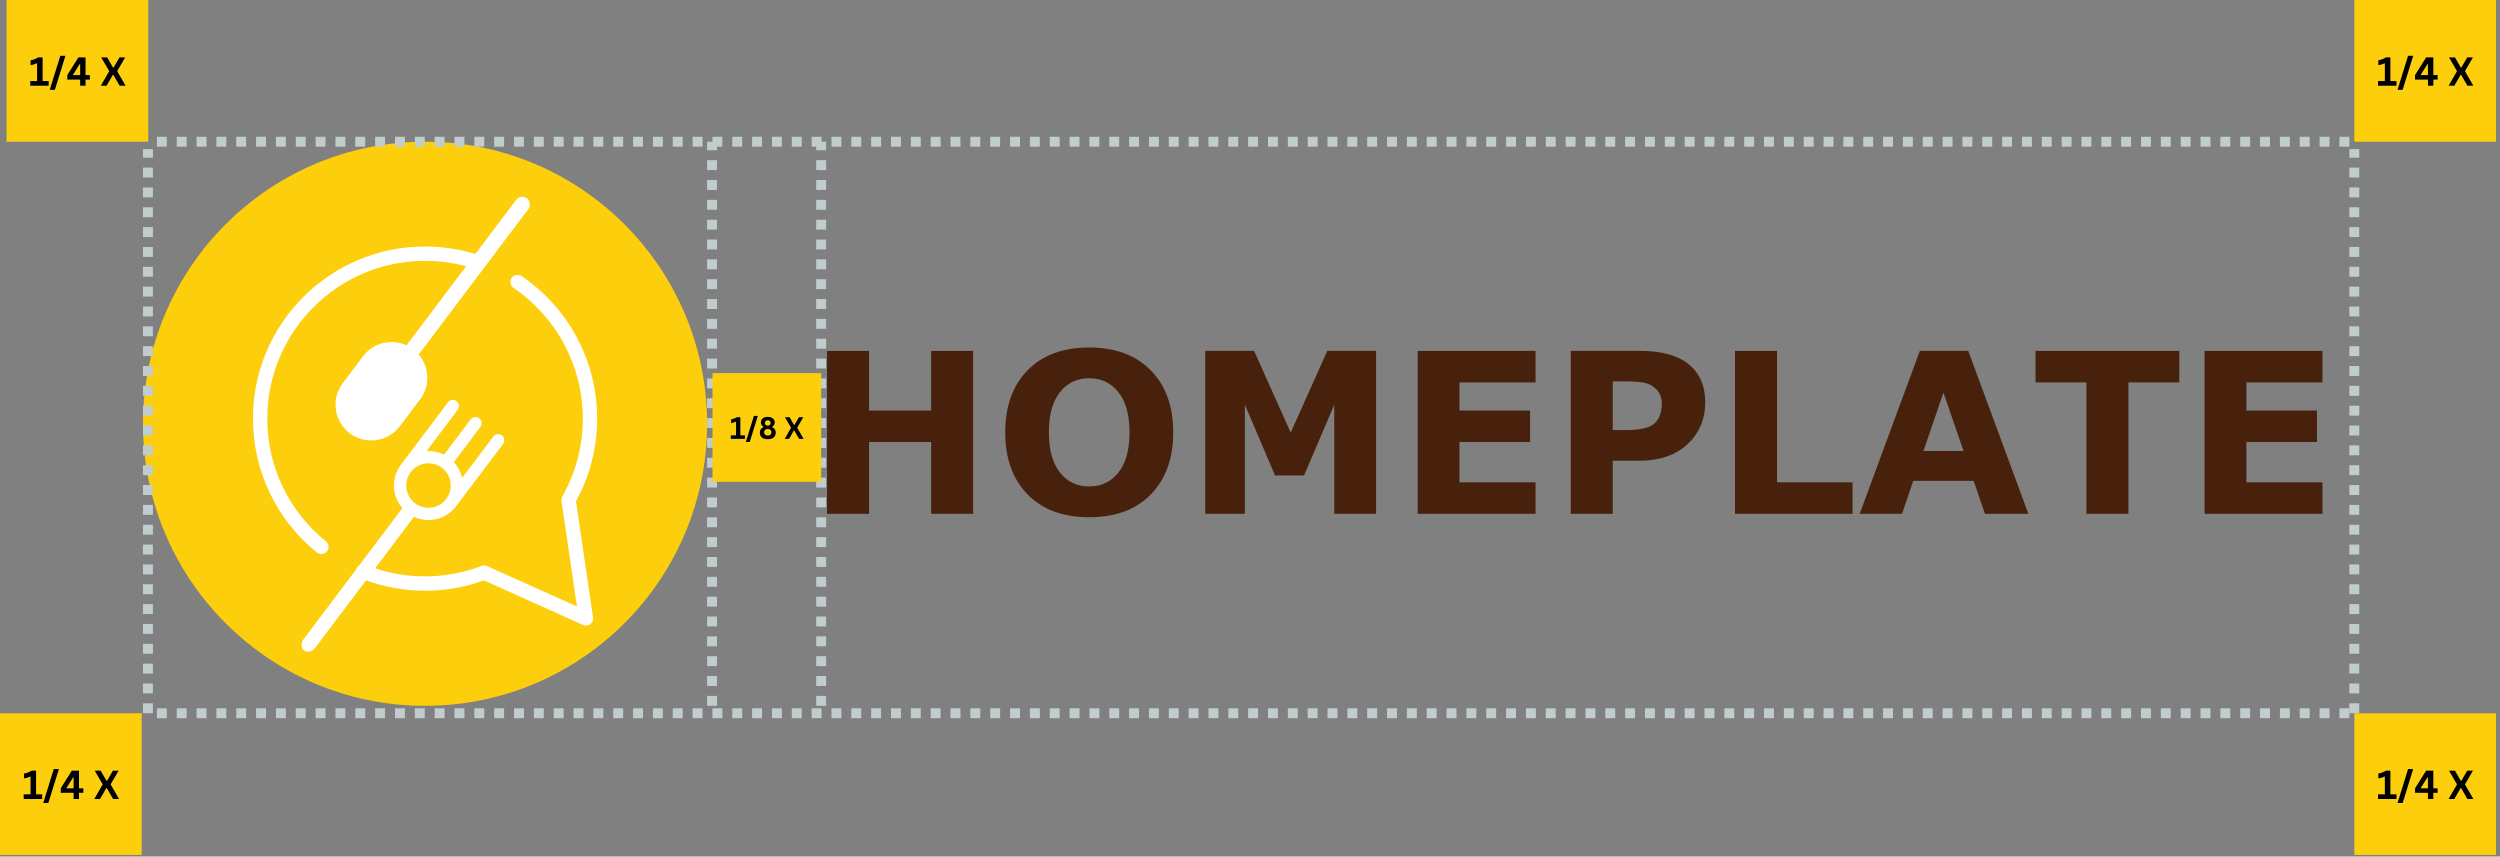 <svg xmlns="http://www.w3.org/2000/svg" xmlns:xlink="http://www.w3.org/1999/xlink" width="1007" zoomAndPan="magnify" viewBox="0 0 755.25 258.75" height="345" preserveAspectRatio="xMidYMid meet" version="1.0"><rect x="0" y="0" width="755.25" height="258.75" fill="#808080" stroke="none"/><defs><g/><clipPath id="5ecde15125"><path d="M 43.195 42.812 L 213.613 42.812 L 213.613 213.227 L 43.195 213.227 Z M 43.195 42.812 " clip-rule="nonzero"/></clipPath><clipPath id="c8f62eb776"><path d="M 128.402 42.812 C 81.344 42.812 43.195 80.961 43.195 128.02 C 43.195 175.078 81.344 213.227 128.402 213.227 C 175.465 213.227 213.613 175.078 213.613 128.02 C 213.613 80.961 175.465 42.812 128.402 42.812 Z M 128.402 42.812 " clip-rule="nonzero"/></clipPath><clipPath id="7362ad7fc7"><path d="M 76.395 59.145 L 180.543 59.145 L 180.543 197 L 76.395 197 Z M 76.395 59.145 " clip-rule="nonzero"/></clipPath><clipPath id="3ab7fe72cc"><path d="M 711.238 0.004 L 754.043 0.004 L 754.043 42.812 L 711.238 42.812 Z M 711.238 0.004 " clip-rule="nonzero"/></clipPath><clipPath id="c73ce59eb5"><path d="M 215.25 112.727 L 248.078 112.727 L 248.078 145.555 L 215.25 145.555 Z M 215.25 112.727 " clip-rule="nonzero"/></clipPath><clipPath id="502e69ec9f"><path d="M 1.977 0.004 L 44.785 0.004 L 44.785 42.812 L 1.977 42.812 Z M 1.977 0.004 " clip-rule="nonzero"/></clipPath><clipPath id="b983c12287"><path d="M 0 215.473 L 42.809 215.473 L 42.809 258.281 L 0 258.281 Z M 0 215.473 " clip-rule="nonzero"/></clipPath><clipPath id="38d2919dff"><path d="M 711.238 215.473 L 754.043 215.473 L 754.043 258.281 L 711.238 258.281 Z M 711.238 215.473 " clip-rule="nonzero"/></clipPath></defs><g clip-path="url(#5ecde15125)"><g clip-path="url(#c8f62eb776)"><path fill="#fcce0b" d="M 43.195 42.812 L 213.613 42.812 L 213.613 213.227 L 43.195 213.227 Z M 43.195 42.812 " fill-opacity="1" fill-rule="nonzero"/></g></g><g clip-path="url(#7362ad7fc7)"><path fill="#ffffff" d="M 76.418 126.461 C 76.418 119.445 77.793 112.637 80.504 106.223 C 83.121 100.031 86.871 94.473 91.645 89.699 C 96.418 84.922 101.98 81.176 108.172 78.555 C 114.582 75.844 121.391 74.469 128.41 74.469 C 133.594 74.469 138.699 75.23 143.605 76.727 L 155.945 60.359 C 156.715 59.344 158.16 59.141 159.18 59.906 C 160.195 60.676 160.398 62.121 159.633 63.141 L 126.816 106.668 C 126.711 106.805 126.59 106.934 126.461 107.043 C 129.734 110.809 130.051 116.488 126.93 120.629 L 120.793 128.77 C 117.203 133.527 110.418 134.48 105.66 130.895 C 100.902 127.305 99.949 120.52 103.535 115.762 C 103.566 115.723 103.594 115.688 103.625 115.652 C 103.648 115.613 103.676 115.574 103.703 115.535 L 109.672 107.621 C 112.797 103.48 118.344 102.223 122.867 104.332 C 122.938 104.176 123.023 104.027 123.129 103.887 L 140.816 80.434 C 136.789 79.348 132.629 78.801 128.41 78.801 C 102.129 78.801 80.75 100.18 80.75 126.461 C 80.75 140.922 87.203 154.434 98.457 163.539 C 99.387 164.289 99.531 165.652 98.781 166.586 C 98.352 167.113 97.727 167.387 97.094 167.387 C 96.617 167.387 96.133 167.23 95.734 166.906 C 83.457 156.977 76.418 142.234 76.418 126.461 Z M 124.082 142.625 C 125.16 141.195 126.738 140.27 128.516 140.02 C 128.836 139.977 129.152 139.953 129.469 139.953 C 130.918 139.953 132.32 140.418 133.496 141.305 C 134.93 142.383 135.852 143.961 136.102 145.738 C 136.355 147.52 135.898 149.289 134.816 150.719 C 133.738 152.148 132.164 153.078 130.383 153.328 C 128.602 153.574 126.836 153.117 125.402 152.039 C 123.973 150.961 123.047 149.387 122.797 147.605 C 122.547 145.824 123.004 144.059 124.082 142.625 Z M 174.016 151.449 C 178.195 143.832 180.402 135.207 180.402 126.461 C 180.402 109.211 171.871 93.113 157.574 83.414 C 156.586 82.738 155.238 83 154.566 83.988 C 153.895 84.977 154.152 86.324 155.141 86.996 C 168.246 95.891 176.07 110.645 176.07 126.461 C 176.07 134.711 173.93 142.836 169.883 149.965 C 169.641 150.387 169.551 150.875 169.621 151.352 L 174.301 183.227 L 147.168 171.016 C 146.641 170.777 146.039 170.762 145.5 170.969 C 140.051 173.062 134.301 174.125 128.41 174.125 C 123.23 174.125 118.168 173.305 113.324 171.688 L 125.051 156.137 C 127.105 157.09 129.438 157.352 131.672 156.863 C 134.113 156.332 136.281 154.945 137.781 152.957 L 151.984 134.121 C 152.598 133.301 152.438 132.137 151.617 131.52 C 150.801 130.902 149.637 131.066 149.02 131.883 L 139.621 144.352 C 139.215 142.574 138.352 140.93 137.117 139.59 L 145.133 128.957 C 145.75 128.137 145.586 126.973 144.77 126.355 C 144.371 126.055 143.887 125.93 143.395 126 C 142.902 126.066 142.469 126.324 142.168 126.719 L 134.148 137.355 C 132.523 136.531 130.703 136.156 128.887 136.258 L 138.285 123.789 C 138.582 123.395 138.711 122.906 138.641 122.414 C 138.57 121.922 138.316 121.488 137.918 121.191 C 137.523 120.891 137.035 120.766 136.543 120.832 C 136.055 120.902 135.617 121.16 135.32 121.555 L 121.117 140.391 C 119.617 142.383 118.879 144.852 119.039 147.34 C 119.191 149.625 120.078 151.793 121.562 153.504 L 108.57 170.738 C 108.156 170.973 107.816 171.336 107.621 171.812 C 107.578 171.914 107.547 172.02 107.523 172.129 L 91.746 193.051 C 91.332 193.602 91.105 194.254 91.105 194.879 C 91.105 195.555 91.383 196.156 91.867 196.52 C 92.199 196.77 92.594 196.891 93.008 196.891 C 93.797 196.891 94.648 196.457 95.234 195.684 L 110.586 175.32 C 116.285 177.402 122.273 178.457 128.41 178.457 C 134.527 178.457 140.508 177.406 146.203 175.332 L 176.129 188.801 C 176.414 188.926 176.719 188.988 177.02 188.988 C 177.48 188.988 177.941 188.84 178.324 188.551 C 178.953 188.074 179.277 187.293 179.16 186.508 L 174.016 151.449 " fill-opacity="1" fill-rule="nonzero"/></g><g fill="#47210c" fill-opacity="1"><g transform="translate(243.576, 155.225)"><g><path d="M 50.406 0 L 37.719 0 L 37.719 -21.688 L 18.969 -21.688 L 18.969 0 L 6.281 0 L 6.281 -49.219 L 18.969 -49.219 L 18.969 -31.203 L 37.719 -31.203 L 37.719 -49.219 L 50.406 -49.219 Z M 50.406 0 "/></g></g></g><g fill="#47210c" fill-opacity="1"><g transform="translate(300.273, 155.225)"><g><path d="M 28.766 1.031 C 20.828 1.031 14.613 -1.273 10.125 -5.891 C 5.645 -10.516 3.406 -16.75 3.406 -24.594 C 3.406 -32.488 5.648 -38.738 10.141 -43.344 C 14.641 -47.945 20.848 -50.25 28.766 -50.25 C 36.609 -50.25 42.801 -47.957 47.344 -43.375 C 51.883 -38.789 54.156 -32.531 54.156 -24.594 C 54.156 -16.75 51.91 -10.516 47.422 -5.891 C 42.93 -1.273 36.711 1.031 28.766 1.031 Z M 40.953 -24.625 C 40.953 -29.895 39.836 -33.93 37.609 -36.734 C 35.391 -39.547 32.453 -40.953 28.797 -40.953 C 25.047 -40.953 22.07 -39.531 19.875 -36.688 C 17.688 -33.852 16.594 -29.82 16.594 -24.594 C 16.594 -19.375 17.691 -15.348 19.891 -12.516 C 22.098 -9.68 25.066 -8.266 28.797 -8.266 C 32.391 -8.266 35.312 -9.648 37.562 -12.422 C 39.82 -15.203 40.953 -19.27 40.953 -24.625 Z M 40.953 -24.625 "/></g></g></g><g fill="#47210c" fill-opacity="1"><g transform="translate(357.829, 155.225)"><g><path d="M 57.891 0 L 45.25 0 L 45.25 -32.953 L 36.125 -11.578 L 27.375 -11.578 L 18.25 -32.953 L 18.25 0 L 6.281 0 L 6.281 -49.219 L 21.031 -49.219 L 32.094 -24.531 L 43.141 -49.219 L 57.891 -49.219 Z M 57.891 0 "/></g></g></g><g fill="#47210c" fill-opacity="1"><g transform="translate(421.997, 155.225)"><g><path d="M 41.891 0 L 6.281 0 L 6.281 -49.219 L 41.891 -49.219 L 41.891 -39.703 L 18.906 -39.703 L 18.906 -31.203 L 40.234 -31.203 L 40.234 -21.688 L 18.906 -21.688 L 18.906 -9.516 L 41.891 -9.516 Z M 41.891 0 "/></g></g></g><g fill="#47210c" fill-opacity="1"><g transform="translate(468.246, 155.225)"><g><path d="M 18.969 -16.031 L 18.969 0 L 6.281 0 L 6.281 -49.219 L 27.172 -49.219 C 33.711 -49.219 38.633 -47.863 41.938 -45.156 C 45.25 -42.445 46.906 -38.625 46.906 -33.688 C 46.906 -28.57 45.109 -24.348 41.516 -21.016 C 37.922 -17.691 33.039 -16.031 26.875 -16.031 Z M 18.969 -40.031 L 18.969 -25.297 L 22.609 -25.297 C 27.191 -25.297 30.195 -25.977 31.625 -27.344 C 33.062 -28.707 33.781 -30.723 33.781 -33.391 C 33.781 -35.016 33.285 -36.363 32.297 -37.438 C 31.305 -38.508 30.133 -39.207 28.781 -39.531 C 27.426 -39.863 24.883 -40.031 21.156 -40.031 Z M 18.969 -40.031 "/></g></g></g><g fill="#47210c" fill-opacity="1"><g transform="translate(517.868, 155.225)"><g><path d="M 41.781 0 L 6.281 0 L 6.281 -49.219 L 18.969 -49.219 L 18.969 -9.516 L 41.781 -9.516 Z M 41.781 0 "/></g></g></g><g fill="#47210c" fill-opacity="1"><g transform="translate(561.011, 155.225)"><g><path d="M 51.766 0 L 38.641 0 L 35.234 -9.953 L 16.984 -9.953 L 13.594 0 L 0.797 0 L 18.969 -49.219 L 33.594 -49.219 Z M 32.172 -18.969 L 26.109 -36.625 L 20.062 -18.969 Z M 32.172 -18.969 "/></g></g></g><g fill="#47210c" fill-opacity="1"><g transform="translate(613.575, 155.225)"><g><path d="M 44.797 -39.703 L 29.422 -39.703 L 29.422 0 L 16.734 0 L 16.734 -39.703 L 1.359 -39.703 L 1.359 -49.219 L 44.797 -49.219 Z M 44.797 -39.703 "/></g></g></g><g fill="#47210c" fill-opacity="1"><g transform="translate(659.725, 155.225)"><g><path d="M 41.891 0 L 6.281 0 L 6.281 -49.219 L 41.891 -49.219 L 41.891 -39.703 L 18.906 -39.703 L 18.906 -31.203 L 40.234 -31.203 L 40.234 -21.688 L 18.906 -21.688 L 18.906 -9.516 L 41.891 -9.516 Z M 41.891 0 "/></g></g></g><path fill="#c1ccce" d="M 43.195 215.469 L 43.195 212.473 L 46.191 212.473 L 46.191 215.469 M 43.195 209.477 L 43.195 206.48 L 46.191 206.48 L 46.191 209.477 M 43.195 203.484 L 43.195 200.484 L 46.191 200.484 L 46.191 203.484 M 43.195 197.488 L 43.195 194.492 L 46.191 194.492 L 46.191 197.488 M 43.195 191.496 L 43.195 188.496 L 46.191 188.496 L 46.191 191.496 M 43.195 185.5 L 43.195 182.504 L 46.191 182.504 L 46.191 185.5 M 43.195 179.508 L 43.195 176.508 L 46.191 176.508 L 46.191 179.508 M 43.195 173.512 L 43.195 170.516 L 46.191 170.516 L 46.191 173.512 M 43.195 167.52 L 43.195 164.52 L 46.191 164.52 L 46.191 167.52 M 43.195 161.523 L 43.195 158.527 L 46.191 158.527 L 46.191 161.523 M 43.195 155.531 L 43.195 152.531 L 46.191 152.531 L 46.191 155.531 M 43.195 149.535 L 43.195 146.539 L 46.191 146.539 L 46.191 149.535 M 43.195 143.543 L 43.195 140.547 L 46.191 140.547 L 46.191 143.543 M 43.195 137.547 L 43.195 134.551 L 46.191 134.551 L 46.191 137.547 M 43.195 131.555 L 43.195 128.559 L 46.191 128.559 L 46.191 131.555 M 43.195 125.559 L 43.195 122.562 L 46.191 122.562 L 46.191 125.559 M 43.195 119.566 L 43.195 116.57 L 46.191 116.57 L 46.191 119.566 M 43.195 113.57 L 43.195 110.574 L 46.191 110.574 L 46.191 113.57 M 43.195 107.578 L 43.195 104.582 L 46.191 104.582 L 46.191 107.578 M 43.195 101.582 L 43.195 98.586 L 46.191 98.586 L 46.191 101.582 M 43.195 95.59 L 43.195 92.594 L 46.191 92.594 L 46.191 95.59 M 43.195 89.594 L 43.195 86.598 L 46.191 86.598 L 46.191 89.594 M 43.195 83.602 L 43.195 80.605 L 46.191 80.605 L 46.191 83.602 M 43.195 77.609 L 43.195 74.609 L 46.191 74.609 L 46.191 77.609 M 43.195 71.613 L 43.195 68.617 L 46.191 68.617 L 46.191 71.613 M 43.195 65.621 L 43.195 62.621 L 46.191 62.621 L 46.191 65.621 M 43.195 59.625 L 43.195 56.629 L 46.191 56.629 L 46.191 59.625 M 43.195 53.633 L 43.195 50.633 L 46.191 50.633 L 46.191 53.633 M 43.195 47.637 L 43.195 45.055 L 46.191 45.055 L 46.191 47.637 " fill-opacity="1" fill-rule="nonzero"/><path fill="#c1ccce" d="M 709.738 216.973 L 706.738 216.973 L 706.738 213.977 L 709.738 213.977 M 703.742 216.973 L 700.746 216.973 L 700.746 213.977 L 703.742 213.977 M 697.75 216.973 L 694.75 216.973 L 694.75 213.977 L 697.75 213.977 M 691.754 216.973 L 688.758 216.973 L 688.758 213.977 L 691.754 213.977 M 685.762 216.973 L 682.762 216.973 L 682.762 213.977 L 685.762 213.977 M 679.766 216.973 L 676.77 216.973 L 676.77 213.977 L 679.766 213.977 M 673.773 216.973 L 670.773 216.973 L 670.773 213.977 L 673.773 213.977 M 667.777 216.973 L 664.781 216.973 L 664.781 213.977 L 667.777 213.977 M 661.785 216.973 L 658.789 216.973 L 658.789 213.977 L 661.785 213.977 M 655.789 216.973 L 652.793 216.973 L 652.793 213.977 L 655.789 213.977 M 649.797 216.973 L 646.801 216.973 L 646.801 213.977 L 649.797 213.977 M 643.801 216.973 L 640.805 216.973 L 640.805 213.977 L 643.801 213.977 M 637.809 216.973 L 634.812 216.973 L 634.812 213.977 L 637.809 213.977 M 631.812 216.973 L 628.816 216.973 L 628.816 213.977 L 631.812 213.977 M 625.82 216.973 L 622.824 216.973 L 622.824 213.977 L 625.82 213.977 M 619.824 216.973 L 616.828 216.973 L 616.828 213.977 L 619.824 213.977 M 613.832 216.973 L 610.836 216.973 L 610.836 213.977 L 613.832 213.977 M 607.836 216.973 L 604.84 216.973 L 604.84 213.977 L 607.836 213.977 M 601.844 216.973 L 598.848 216.973 L 598.848 213.977 L 601.844 213.977 M 595.852 216.973 L 592.852 216.973 L 592.852 213.977 L 595.852 213.977 M 589.855 216.973 L 586.859 216.973 L 586.859 213.977 L 589.855 213.977 M 583.863 216.973 L 580.863 216.973 L 580.863 213.977 L 583.863 213.977 M 577.867 216.973 L 574.871 216.973 L 574.871 213.977 L 577.867 213.977 M 571.875 216.973 L 568.875 216.973 L 568.875 213.977 L 571.875 213.977 M 565.879 216.973 L 562.883 216.973 L 562.883 213.977 L 565.879 213.977 M 559.887 216.973 L 556.887 216.973 L 556.887 213.977 L 559.887 213.977 M 553.891 216.973 L 550.895 216.973 L 550.895 213.977 L 553.891 213.977 M 547.898 216.973 L 544.898 216.973 L 544.898 213.977 L 547.898 213.977 M 541.902 216.973 L 538.906 216.973 L 538.906 213.977 L 541.902 213.977 M 535.91 216.973 L 532.914 216.973 L 532.914 213.977 L 535.91 213.977 M 529.914 216.973 L 526.918 216.973 L 526.918 213.977 L 529.914 213.977 M 523.922 216.973 L 520.926 216.973 L 520.926 213.977 L 523.922 213.977 M 517.926 216.973 L 514.93 216.973 L 514.93 213.977 L 517.926 213.977 M 511.934 216.973 L 508.938 216.973 L 508.938 213.977 L 511.934 213.977 M 505.938 216.973 L 502.941 216.973 L 502.941 213.977 L 505.938 213.977 M 499.945 216.973 L 496.949 216.973 L 496.949 213.977 L 499.945 213.977 M 493.949 216.973 L 490.953 216.973 L 490.953 213.977 L 493.949 213.977 M 487.957 216.973 L 484.961 216.973 L 484.961 213.977 L 487.957 213.977 M 481.961 216.973 L 478.965 216.973 L 478.965 213.977 L 481.961 213.977 M 475.969 216.973 L 472.973 216.973 L 472.973 213.977 L 475.969 213.977 M 469.977 216.973 L 466.977 216.973 L 466.977 213.977 L 469.977 213.977 M 463.98 216.973 L 460.984 216.973 L 460.984 213.977 L 463.98 213.977 M 457.988 216.973 L 454.988 216.973 L 454.988 213.977 L 457.988 213.977 M 451.992 216.973 L 448.996 216.973 L 448.996 213.977 L 451.992 213.977 M 446 216.973 L 443 216.973 L 443 213.977 L 446 213.977 M 440.004 216.973 L 437.008 216.973 L 437.008 213.977 L 440.004 213.977 M 434.012 216.973 L 431.012 216.973 L 431.012 213.977 L 434.012 213.977 M 428.016 216.973 L 425.02 216.973 L 425.02 213.977 L 428.016 213.977 M 422.023 216.973 L 419.023 216.973 L 419.023 213.977 L 422.023 213.977 M 416.027 216.973 L 413.031 216.973 L 413.031 213.977 L 416.027 213.977 M 410.035 216.973 L 407.039 216.973 L 407.039 213.977 L 410.035 213.977 M 404.039 216.973 L 401.043 216.973 L 401.043 213.977 L 404.039 213.977 M 398.047 216.973 L 395.051 216.973 L 395.051 213.977 L 398.047 213.977 M 392.051 216.973 L 389.055 216.973 L 389.055 213.977 L 392.051 213.977 M 386.059 216.973 L 383.062 216.973 L 383.062 213.977 L 386.059 213.977 M 380.062 216.973 L 377.066 216.973 L 377.066 213.977 L 380.062 213.977 M 374.07 216.973 L 371.074 216.973 L 371.074 213.977 L 374.07 213.977 M 368.074 216.973 L 365.078 216.973 L 365.078 213.977 L 368.074 213.977 M 362.082 216.973 L 359.086 216.973 L 359.086 213.977 L 362.082 213.977 M 356.086 216.973 L 353.09 216.973 L 353.09 213.977 L 356.086 213.977 M 350.094 216.973 L 347.098 216.973 L 347.098 213.977 L 350.094 213.977 M 344.102 216.973 L 341.102 216.973 L 341.102 213.977 L 344.102 213.977 M 338.105 216.973 L 335.109 216.973 L 335.109 213.977 L 338.105 213.977 M 332.113 216.973 L 329.113 216.973 L 329.113 213.977 L 332.113 213.977 M 326.117 216.973 L 323.121 216.973 L 323.121 213.977 L 326.117 213.977 M 320.125 216.973 L 317.125 216.973 L 317.125 213.977 L 320.125 213.977 M 314.129 216.973 L 311.133 216.973 L 311.133 213.977 L 314.129 213.977 M 308.137 216.973 L 305.137 216.973 L 305.137 213.977 L 308.137 213.977 M 302.141 216.973 L 299.145 216.973 L 299.145 213.977 L 302.141 213.977 M 296.148 216.973 L 293.148 216.973 L 293.148 213.977 L 296.148 213.977 M 290.152 216.973 L 287.156 216.973 L 287.156 213.977 L 290.152 213.977 M 284.16 216.973 L 281.164 216.973 L 281.164 213.977 L 284.16 213.977 M 278.164 216.973 L 275.168 216.973 L 275.168 213.977 L 278.164 213.977 M 272.172 216.973 L 269.176 216.973 L 269.176 213.977 L 272.172 213.977 M 266.176 216.973 L 263.18 216.973 L 263.18 213.977 L 266.176 213.977 M 260.184 216.973 L 257.188 216.973 L 257.188 213.977 L 260.184 213.977 M 254.188 216.973 L 251.191 216.973 L 251.191 213.977 L 254.188 213.977 M 248.195 216.973 L 245.199 216.973 L 245.199 213.977 L 248.195 213.977 M 242.199 216.973 L 239.203 216.973 L 239.203 213.977 L 242.199 213.977 M 236.207 216.973 L 233.211 216.973 L 233.211 213.977 L 236.207 213.977 M 230.211 216.973 L 227.215 216.973 L 227.215 213.977 L 230.211 213.977 M 224.219 216.973 L 221.223 216.973 L 221.223 213.977 L 224.219 213.977 M 218.227 216.973 L 215.227 216.973 L 215.227 213.977 L 218.227 213.977 M 212.23 216.973 L 209.234 216.973 L 209.234 213.977 L 212.23 213.977 M 206.238 216.973 L 203.238 216.973 L 203.238 213.977 L 206.238 213.977 M 200.242 216.973 L 197.246 216.973 L 197.246 213.977 L 200.242 213.977 M 194.25 216.973 L 191.25 216.973 L 191.25 213.977 L 194.25 213.977 M 188.254 216.973 L 185.258 216.973 L 185.258 213.977 L 188.254 213.977 M 182.262 216.973 L 179.262 216.973 L 179.262 213.977 L 182.262 213.977 M 176.266 216.973 L 173.27 216.973 L 173.27 213.977 L 176.266 213.977 M 170.273 216.973 L 167.273 216.973 L 167.273 213.977 L 170.273 213.977 M 164.277 216.973 L 161.281 216.973 L 161.281 213.977 L 164.277 213.977 M 158.285 216.973 L 155.289 216.973 L 155.289 213.977 L 158.285 213.977 M 152.289 216.973 L 149.293 216.973 L 149.293 213.977 L 152.289 213.977 M 146.297 216.973 L 143.301 216.973 L 143.301 213.977 L 146.297 213.977 M 140.301 216.973 L 137.305 216.973 L 137.305 213.977 L 140.301 213.977 M 134.309 216.973 L 131.312 216.973 L 131.312 213.977 L 134.309 213.977 M 128.312 216.973 L 125.316 216.973 L 125.316 213.977 L 128.312 213.977 M 122.32 216.973 L 119.324 216.973 L 119.324 213.977 L 122.32 213.977 M 116.324 216.973 L 113.328 216.973 L 113.328 213.977 L 116.324 213.977 M 110.332 216.973 L 107.336 216.973 L 107.336 213.977 L 110.332 213.977 M 104.336 216.973 L 101.34 216.973 L 101.34 213.977 L 104.336 213.977 M 98.344 216.973 L 95.348 216.973 L 95.348 213.977 L 98.344 213.977 M 92.352 216.973 L 89.352 216.973 L 89.352 213.977 L 92.352 213.977 M 86.355 216.973 L 83.359 216.973 L 83.359 213.977 L 86.355 213.977 M 80.363 216.973 L 77.363 216.973 L 77.363 213.977 L 80.363 213.977 M 74.367 216.973 L 71.371 216.973 L 71.371 213.977 L 74.367 213.977 M 68.375 216.973 L 65.375 216.973 L 65.375 213.977 L 68.375 213.977 M 62.379 216.973 L 59.383 216.973 L 59.383 213.977 L 62.379 213.977 M 56.387 216.973 L 53.387 216.973 L 53.387 213.977 L 56.387 213.977 M 50.391 216.973 L 47.395 216.973 L 47.395 213.977 L 50.391 213.977 " fill-opacity="1" fill-rule="nonzero"/><path fill="#c1ccce" d="M 709.738 44.309 L 706.738 44.309 L 706.738 41.312 L 709.738 41.312 M 703.742 44.309 L 700.746 44.309 L 700.746 41.312 L 703.742 41.312 M 697.75 44.309 L 694.75 44.309 L 694.75 41.312 L 697.75 41.312 M 691.754 44.309 L 688.758 44.309 L 688.758 41.312 L 691.754 41.312 M 685.762 44.309 L 682.762 44.309 L 682.762 41.312 L 685.762 41.312 M 679.766 44.309 L 676.77 44.309 L 676.77 41.312 L 679.766 41.312 M 673.773 44.309 L 670.773 44.309 L 670.773 41.312 L 673.773 41.312 M 667.777 44.309 L 664.781 44.309 L 664.781 41.312 L 667.777 41.312 M 661.785 44.309 L 658.789 44.309 L 658.789 41.312 L 661.785 41.312 M 655.789 44.309 L 652.793 44.309 L 652.793 41.312 L 655.789 41.312 M 649.797 44.309 L 646.801 44.309 L 646.801 41.312 L 649.797 41.312 M 643.801 44.309 L 640.805 44.309 L 640.805 41.312 L 643.801 41.312 M 637.809 44.309 L 634.812 44.309 L 634.812 41.312 L 637.809 41.312 M 631.812 44.309 L 628.816 44.309 L 628.816 41.312 L 631.812 41.312 M 625.82 44.309 L 622.824 44.309 L 622.824 41.312 L 625.82 41.312 M 619.824 44.309 L 616.828 44.309 L 616.828 41.312 L 619.824 41.312 M 613.832 44.309 L 610.836 44.309 L 610.836 41.312 L 613.832 41.312 M 607.836 44.309 L 604.84 44.309 L 604.84 41.312 L 607.836 41.312 M 601.844 44.309 L 598.848 44.309 L 598.848 41.312 L 601.844 41.312 M 595.852 44.309 L 592.852 44.309 L 592.852 41.312 L 595.852 41.312 M 589.855 44.309 L 586.859 44.309 L 586.859 41.312 L 589.855 41.312 M 583.863 44.309 L 580.863 44.309 L 580.863 41.312 L 583.863 41.312 M 577.867 44.309 L 574.871 44.309 L 574.871 41.312 L 577.867 41.312 M 571.875 44.309 L 568.875 44.309 L 568.875 41.312 L 571.875 41.312 M 565.879 44.309 L 562.883 44.309 L 562.883 41.312 L 565.879 41.312 M 559.887 44.309 L 556.887 44.309 L 556.887 41.312 L 559.887 41.312 M 553.891 44.309 L 550.895 44.309 L 550.895 41.312 L 553.891 41.312 M 547.898 44.309 L 544.898 44.309 L 544.898 41.312 L 547.898 41.312 M 541.902 44.309 L 538.906 44.309 L 538.906 41.312 L 541.902 41.312 M 535.91 44.309 L 532.914 44.309 L 532.914 41.312 L 535.91 41.312 M 529.914 44.309 L 526.918 44.309 L 526.918 41.312 L 529.914 41.312 M 523.922 44.309 L 520.926 44.309 L 520.926 41.312 L 523.922 41.312 M 517.926 44.309 L 514.93 44.309 L 514.93 41.312 L 517.926 41.312 M 511.934 44.309 L 508.938 44.309 L 508.938 41.312 L 511.934 41.312 M 505.938 44.309 L 502.941 44.309 L 502.941 41.312 L 505.938 41.312 M 499.945 44.309 L 496.949 44.309 L 496.949 41.312 L 499.945 41.312 M 493.949 44.309 L 490.953 44.309 L 490.953 41.312 L 493.949 41.312 M 487.957 44.309 L 484.961 44.309 L 484.961 41.312 L 487.957 41.312 M 481.961 44.309 L 478.965 44.309 L 478.965 41.312 L 481.961 41.312 M 475.969 44.309 L 472.973 44.309 L 472.973 41.312 L 475.969 41.312 M 469.977 44.309 L 466.977 44.309 L 466.977 41.312 L 469.977 41.312 M 463.98 44.309 L 460.984 44.309 L 460.984 41.312 L 463.98 41.312 M 457.988 44.309 L 454.988 44.309 L 454.988 41.312 L 457.988 41.312 M 451.992 44.309 L 448.996 44.309 L 448.996 41.312 L 451.992 41.312 M 446 44.309 L 443 44.309 L 443 41.312 L 446 41.312 M 440.004 44.309 L 437.008 44.309 L 437.008 41.312 L 440.004 41.312 M 434.012 44.309 L 431.012 44.309 L 431.012 41.312 L 434.012 41.312 M 428.016 44.309 L 425.02 44.309 L 425.02 41.312 L 428.016 41.312 M 422.023 44.309 L 419.023 44.309 L 419.023 41.312 L 422.023 41.312 M 416.027 44.309 L 413.031 44.309 L 413.031 41.312 L 416.027 41.312 M 410.035 44.309 L 407.039 44.309 L 407.039 41.312 L 410.035 41.312 M 404.039 44.309 L 401.043 44.309 L 401.043 41.312 L 404.039 41.312 M 398.047 44.309 L 395.051 44.309 L 395.051 41.312 L 398.047 41.312 M 392.051 44.309 L 389.055 44.309 L 389.055 41.312 L 392.051 41.312 M 386.059 44.309 L 383.062 44.309 L 383.062 41.312 L 386.059 41.312 M 380.062 44.309 L 377.066 44.309 L 377.066 41.312 L 380.062 41.312 M 374.07 44.309 L 371.074 44.309 L 371.074 41.312 L 374.07 41.312 M 368.074 44.309 L 365.078 44.309 L 365.078 41.312 L 368.074 41.312 M 362.082 44.309 L 359.086 44.309 L 359.086 41.312 L 362.082 41.312 M 356.086 44.309 L 353.09 44.309 L 353.09 41.312 L 356.086 41.312 M 350.094 44.309 L 347.098 44.309 L 347.098 41.312 L 350.094 41.312 M 344.102 44.309 L 341.102 44.309 L 341.102 41.312 L 344.102 41.312 M 338.105 44.309 L 335.109 44.309 L 335.109 41.312 L 338.105 41.312 M 332.113 44.309 L 329.113 44.309 L 329.113 41.312 L 332.113 41.312 M 326.117 44.309 L 323.121 44.309 L 323.121 41.312 L 326.117 41.312 M 320.125 44.309 L 317.125 44.309 L 317.125 41.312 L 320.125 41.312 M 314.129 44.309 L 311.133 44.309 L 311.133 41.312 L 314.129 41.312 M 308.137 44.309 L 305.137 44.309 L 305.137 41.312 L 308.137 41.312 M 302.141 44.309 L 299.145 44.309 L 299.145 41.312 L 302.141 41.312 M 296.148 44.309 L 293.148 44.309 L 293.148 41.312 L 296.148 41.312 M 290.152 44.309 L 287.156 44.309 L 287.156 41.312 L 290.152 41.312 M 284.16 44.309 L 281.164 44.309 L 281.164 41.312 L 284.16 41.312 M 278.164 44.309 L 275.168 44.309 L 275.168 41.312 L 278.164 41.312 M 272.172 44.309 L 269.176 44.309 L 269.176 41.312 L 272.172 41.312 M 266.176 44.309 L 263.18 44.309 L 263.18 41.312 L 266.176 41.312 M 260.184 44.309 L 257.188 44.309 L 257.188 41.312 L 260.184 41.312 M 254.188 44.309 L 251.191 44.309 L 251.191 41.312 L 254.188 41.312 M 248.195 44.309 L 245.199 44.309 L 245.199 41.312 L 248.195 41.312 M 242.199 44.309 L 239.203 44.309 L 239.203 41.312 L 242.199 41.312 M 236.207 44.309 L 233.211 44.309 L 233.211 41.312 L 236.207 41.312 M 230.211 44.309 L 227.215 44.309 L 227.215 41.312 L 230.211 41.312 M 224.219 44.309 L 221.223 44.309 L 221.223 41.312 L 224.219 41.312 M 218.227 44.309 L 215.227 44.309 L 215.227 41.312 L 218.227 41.312 M 212.23 44.309 L 209.234 44.309 L 209.234 41.312 L 212.23 41.312 M 206.238 44.309 L 203.238 44.309 L 203.238 41.312 L 206.238 41.312 M 200.242 44.309 L 197.246 44.309 L 197.246 41.312 L 200.242 41.312 M 194.25 44.309 L 191.25 44.309 L 191.25 41.312 L 194.25 41.312 M 188.254 44.309 L 185.258 44.309 L 185.258 41.312 L 188.254 41.312 M 182.262 44.309 L 179.262 44.309 L 179.262 41.312 L 182.262 41.312 M 176.266 44.309 L 173.27 44.309 L 173.27 41.312 L 176.266 41.312 M 170.273 44.309 L 167.273 44.309 L 167.273 41.312 L 170.273 41.312 M 164.277 44.309 L 161.281 44.309 L 161.281 41.312 L 164.277 41.312 M 158.285 44.309 L 155.289 44.309 L 155.289 41.312 L 158.285 41.312 M 152.289 44.309 L 149.293 44.309 L 149.293 41.312 L 152.289 41.312 M 146.297 44.309 L 143.301 44.309 L 143.301 41.312 L 146.297 41.312 M 140.301 44.309 L 137.305 44.309 L 137.305 41.312 L 140.301 41.312 M 134.309 44.309 L 131.312 44.309 L 131.312 41.312 L 134.309 41.312 M 128.312 44.309 L 125.316 44.309 L 125.316 41.312 L 128.312 41.312 M 122.32 44.309 L 119.324 44.309 L 119.324 41.312 L 122.32 41.312 M 116.324 44.309 L 113.328 44.309 L 113.328 41.312 L 116.324 41.312 M 110.332 44.309 L 107.336 44.309 L 107.336 41.312 L 110.332 41.312 M 104.336 44.309 L 101.34 44.309 L 101.34 41.312 L 104.336 41.312 M 98.344 44.309 L 95.348 44.309 L 95.348 41.312 L 98.344 41.312 M 92.352 44.309 L 89.352 44.309 L 89.352 41.312 L 92.352 41.312 M 86.355 44.309 L 83.359 44.309 L 83.359 41.312 L 86.355 41.312 M 80.363 44.309 L 77.363 44.309 L 77.363 41.312 L 80.363 41.312 M 74.367 44.309 L 71.371 44.309 L 71.371 41.312 L 74.367 41.312 M 68.375 44.309 L 65.375 44.309 L 65.375 41.312 L 68.375 41.312 M 62.379 44.309 L 59.383 44.309 L 59.383 41.312 L 62.379 41.312 M 56.387 44.309 L 53.387 44.309 L 53.387 41.312 L 56.387 41.312 M 50.391 44.309 L 47.395 44.309 L 47.395 41.312 L 50.391 41.312 " fill-opacity="1" fill-rule="nonzero"/><path fill="#c1ccce" d="M 709.734 215.469 L 709.734 212.473 L 712.73 212.473 L 712.73 215.469 M 709.734 209.477 L 709.734 206.48 L 712.73 206.48 L 712.73 209.477 M 709.734 203.484 L 709.734 200.484 L 712.73 200.484 L 712.73 203.484 M 709.734 197.488 L 709.734 194.492 L 712.73 194.492 L 712.73 197.488 M 709.734 191.496 L 709.734 188.496 L 712.73 188.496 L 712.73 191.496 M 709.734 185.5 L 709.734 182.504 L 712.73 182.504 L 712.73 185.5 M 709.734 179.508 L 709.734 176.508 L 712.73 176.508 L 712.73 179.508 M 709.734 173.512 L 709.734 170.516 L 712.73 170.516 L 712.73 173.512 M 709.734 167.52 L 709.734 164.52 L 712.73 164.52 L 712.73 167.52 M 709.734 161.523 L 709.734 158.527 L 712.73 158.527 L 712.73 161.523 M 709.734 155.531 L 709.734 152.531 L 712.73 152.531 L 712.73 155.531 M 709.734 149.535 L 709.734 146.539 L 712.73 146.539 L 712.73 149.535 M 709.734 143.543 L 709.734 140.547 L 712.73 140.547 L 712.73 143.543 M 709.734 137.547 L 709.734 134.551 L 712.73 134.551 L 712.73 137.547 M 709.734 131.555 L 709.734 128.559 L 712.73 128.559 L 712.73 131.555 M 709.734 125.559 L 709.734 122.562 L 712.73 122.562 L 712.73 125.559 M 709.734 119.566 L 709.734 116.57 L 712.73 116.57 L 712.73 119.566 M 709.734 113.57 L 709.734 110.574 L 712.73 110.574 L 712.73 113.57 M 709.734 107.578 L 709.734 104.582 L 712.73 104.582 L 712.73 107.578 M 709.734 101.582 L 709.734 98.586 L 712.73 98.586 L 712.73 101.582 M 709.734 95.59 L 709.734 92.594 L 712.73 92.594 L 712.73 95.59 M 709.734 89.594 L 709.734 86.598 L 712.73 86.598 L 712.73 89.594 M 709.734 83.602 L 709.734 80.605 L 712.73 80.605 L 712.73 83.602 M 709.734 77.609 L 709.734 74.609 L 712.73 74.609 L 712.73 77.609 M 709.734 71.613 L 709.734 68.617 L 712.73 68.617 L 712.73 71.613 M 709.734 65.621 L 709.734 62.621 L 712.73 62.621 L 712.73 65.621 M 709.734 59.625 L 709.734 56.629 L 712.73 56.629 L 712.73 59.625 M 709.734 53.633 L 709.734 50.633 L 712.73 50.633 L 712.73 53.633 M 709.734 47.637 L 709.734 45.055 L 712.73 45.055 L 712.73 47.637 " fill-opacity="1" fill-rule="nonzero"/><g clip-path="url(#3ab7fe72cc)"><path fill="#fcce0b" d="M 711.238 0.004 L 754.043 0.004 L 754.043 42.812 L 711.238 42.812 Z M 711.238 0.004 " fill-opacity="1" fill-rule="nonzero"/></g><g fill="#000000" fill-opacity="1"><g transform="translate(717.947, 25.903)"><g><path d="M 0.453 0 L 0.453 -1.406 L 2.516 -1.406 L 2.516 -6.719 L 2.375 -6.766 C 2.082 -6.617 1.797 -6.504 1.516 -6.422 C 1.234 -6.336 0.91 -6.273 0.547 -6.234 L 0.547 -7.672 C 1.492 -7.867 2.258 -8.164 2.844 -8.562 L 4.188 -8.562 L 4.188 -1.406 L 6.031 -1.406 L 6.031 0 Z M 0.453 0 "/></g></g><g transform="translate(724.263, 25.903)"><g><path d="M 1.578 1.219 L 0.031 1.219 L 3.219 -9.047 L 4.766 -9.047 Z M 1.578 1.219 "/></g></g><g transform="translate(729.291, 25.903)"><g><path d="M 5.812 0 L 4.188 0 L 4.188 -1.859 L 0.297 -1.859 L 0.297 -3.219 L 3.641 -8.562 L 5.812 -8.562 L 5.812 -3.219 L 7.125 -3.219 L 7.125 -1.859 L 5.812 -1.859 Z M 2.031 -3.344 L 2.078 -3.219 L 4.188 -3.219 L 4.188 -6.531 L 4.062 -6.562 Z M 2.031 -3.344 "/></g></g><g transform="translate(736.748, 25.903)"><g/></g><g transform="translate(739.576, 25.903)"><g><path d="M 1.875 0 L 0.141 0 L 2.688 -4.406 L 0.266 -8.562 L 2.062 -8.562 L 3.844 -5.484 L 3.984 -5.484 L 5.781 -8.562 L 7.5 -8.562 L 5.078 -4.406 L 7.625 0 L 5.828 0 L 3.922 -3.297 L 3.781 -3.297 Z M 1.875 0 "/></g></g></g><path fill="#c1ccce" d="M 213.609 213.223 L 213.609 210.227 L 216.605 210.227 L 216.605 213.223 M 213.609 207.23 L 213.609 204.23 L 216.605 204.23 L 216.605 207.23 M 213.609 201.234 L 213.609 198.238 L 216.605 198.238 L 216.605 201.234 M 213.609 195.242 L 213.609 192.242 L 216.605 192.242 L 216.605 195.242 M 213.609 189.246 L 213.609 186.25 L 216.605 186.25 L 216.605 189.246 M 213.609 183.254 L 213.609 180.254 L 216.605 180.254 L 216.605 183.254 M 213.609 177.258 L 213.609 174.262 L 216.605 174.262 L 216.605 177.258 M 213.609 171.266 L 213.609 168.266 L 216.605 168.266 L 216.605 171.266 M 213.609 165.27 L 213.609 162.273 L 216.605 162.273 L 216.605 165.27 M 213.609 159.277 L 213.609 156.281 L 216.605 156.281 L 216.605 159.277 M 213.609 153.281 L 213.609 150.285 L 216.605 150.285 L 216.605 153.281 M 213.609 147.289 L 213.609 144.293 L 216.605 144.293 L 216.605 147.289 M 213.609 141.293 L 213.609 138.297 L 216.605 138.297 L 216.605 141.293 M 213.609 135.301 L 213.609 132.305 L 216.605 132.305 L 216.605 135.301 M 213.609 129.305 L 213.609 126.309 L 216.605 126.309 L 216.605 129.305 M 213.609 123.312 L 213.609 120.316 L 216.605 120.316 L 216.605 123.312 M 213.609 117.316 L 213.609 114.32 L 216.605 114.32 L 216.605 117.316 M 213.609 111.324 L 213.609 108.328 L 216.605 108.328 L 216.605 111.324 M 213.609 105.328 L 213.609 102.332 L 216.605 102.332 L 216.605 105.328 M 213.609 99.336 L 213.609 96.34 L 216.605 96.34 L 216.605 99.336 M 213.609 93.344 L 213.609 90.344 L 216.605 90.344 L 216.605 93.344 M 213.609 87.348 L 213.609 84.352 L 216.605 84.352 L 216.605 87.348 M 213.609 81.355 L 213.609 78.355 L 216.605 78.355 L 216.605 81.355 M 213.609 75.359 L 213.609 72.363 L 216.605 72.363 L 216.605 75.359 M 213.609 69.367 L 213.609 66.367 L 216.605 66.367 L 216.605 69.367 M 213.609 63.371 L 213.609 60.375 L 216.605 60.375 L 216.605 63.371 M 213.609 57.379 L 213.609 54.379 L 216.605 54.379 L 216.605 57.379 M 213.609 51.383 L 213.609 48.387 L 216.605 48.387 L 216.605 51.383 M 213.609 45.391 L 213.609 42.809 L 216.605 42.809 L 216.605 45.391 " fill-opacity="1" fill-rule="nonzero"/><path fill="#c1ccce" d="M 246.574 213.223 L 246.574 210.227 L 249.574 210.227 L 249.574 213.223 M 246.574 207.23 L 246.574 204.23 L 249.574 204.23 L 249.574 207.23 M 246.574 201.234 L 246.574 198.238 L 249.574 198.238 L 249.574 201.234 M 246.574 195.242 L 246.574 192.242 L 249.574 192.242 L 249.574 195.242 M 246.574 189.246 L 246.574 186.25 L 249.574 186.25 L 249.574 189.246 M 246.574 183.254 L 246.574 180.254 L 249.574 180.254 L 249.574 183.254 M 246.574 177.258 L 246.574 174.262 L 249.574 174.262 L 249.574 177.258 M 246.574 171.266 L 246.574 168.266 L 249.574 168.266 L 249.574 171.266 M 246.574 165.27 L 246.574 162.273 L 249.574 162.273 L 249.574 165.27 M 246.574 159.277 L 246.574 156.281 L 249.574 156.281 L 249.574 159.277 M 246.574 153.281 L 246.574 150.285 L 249.574 150.285 L 249.574 153.281 M 246.574 147.289 L 246.574 144.293 L 249.574 144.293 L 249.574 147.289 M 246.574 141.293 L 246.574 138.297 L 249.574 138.297 L 249.574 141.293 M 246.574 135.301 L 246.574 132.305 L 249.574 132.305 L 249.574 135.301 M 246.574 129.305 L 246.574 126.309 L 249.574 126.309 L 249.574 129.305 M 246.574 123.312 L 246.574 120.316 L 249.574 120.316 L 249.574 123.312 M 246.574 117.316 L 246.574 114.32 L 249.574 114.32 L 249.574 117.316 M 246.574 111.324 L 246.574 108.328 L 249.574 108.328 L 249.574 111.324 M 246.574 105.328 L 246.574 102.332 L 249.574 102.332 L 249.574 105.328 M 246.574 99.336 L 246.574 96.34 L 249.574 96.34 L 249.574 99.336 M 246.574 93.344 L 246.574 90.344 L 249.574 90.344 L 249.574 93.344 M 246.574 87.348 L 246.574 84.352 L 249.574 84.352 L 249.574 87.348 M 246.574 81.355 L 246.574 78.355 L 249.574 78.355 L 249.574 81.355 M 246.574 75.359 L 246.574 72.363 L 249.574 72.363 L 249.574 75.359 M 246.574 69.367 L 246.574 66.367 L 249.574 66.367 L 249.574 69.367 M 246.574 63.371 L 246.574 60.375 L 249.574 60.375 L 249.574 63.371 M 246.574 57.379 L 246.574 54.379 L 249.574 54.379 L 249.574 57.379 M 246.574 51.383 L 246.574 48.387 L 249.574 48.387 L 249.574 51.383 M 246.574 45.391 L 246.574 42.809 L 249.574 42.809 L 249.574 45.391 " fill-opacity="1" fill-rule="nonzero"/><g clip-path="url(#c73ce59eb5)"><path fill="#fcce0b" d="M 215.25 112.727 L 248.078 112.727 L 248.078 145.555 L 215.25 145.555 Z M 215.25 112.727 " fill-opacity="1" fill-rule="nonzero"/></g><g fill="#000000" fill-opacity="1"><g transform="translate(220.44, 132.59)"><g><path d="M 0.344 0 L 0.344 -1.078 L 1.922 -1.078 L 1.922 -5.156 L 1.828 -5.188 C 1.598 -5.07 1.375 -4.984 1.156 -4.922 C 0.945 -4.859 0.703 -4.812 0.422 -4.781 L 0.422 -5.891 C 1.148 -6.035 1.738 -6.258 2.188 -6.562 L 3.219 -6.562 L 3.219 -1.078 L 4.625 -1.078 L 4.625 0 Z M 0.344 0 "/></g></g><g transform="translate(225.284, 132.59)"><g><path d="M 1.203 0.938 L 0.031 0.938 L 2.469 -6.938 L 3.656 -6.938 Z M 1.203 0.938 "/></g></g><g transform="translate(229.14, 132.59)"><g><path d="M 2.812 0.094 C 2.289 0.094 1.848 0.016 1.484 -0.141 C 1.129 -0.305 0.859 -0.535 0.672 -0.828 C 0.492 -1.129 0.406 -1.488 0.406 -1.906 C 0.406 -2.281 0.5 -2.609 0.688 -2.891 C 0.875 -3.172 1.148 -3.391 1.516 -3.547 L 1.516 -3.641 C 1.254 -3.797 1.055 -3.984 0.922 -4.203 C 0.785 -4.422 0.719 -4.676 0.719 -4.969 C 0.719 -5.301 0.797 -5.594 0.953 -5.844 C 1.117 -6.102 1.359 -6.301 1.672 -6.438 C 1.992 -6.582 2.375 -6.656 2.812 -6.656 C 3.25 -6.656 3.625 -6.582 3.938 -6.438 C 4.258 -6.301 4.5 -6.102 4.656 -5.844 C 4.82 -5.594 4.906 -5.301 4.906 -4.969 C 4.906 -4.676 4.836 -4.422 4.703 -4.203 C 4.566 -3.984 4.367 -3.797 4.109 -3.641 L 4.109 -3.547 C 4.484 -3.391 4.758 -3.172 4.938 -2.891 C 5.125 -2.609 5.219 -2.281 5.219 -1.906 C 5.219 -1.488 5.125 -1.129 4.938 -0.828 C 4.758 -0.535 4.488 -0.305 4.125 -0.141 C 3.77 0.016 3.332 0.094 2.812 0.094 Z M 2.812 -4 C 3.07 -4 3.281 -4.07 3.438 -4.219 C 3.594 -4.363 3.672 -4.562 3.672 -4.812 C 3.672 -5.07 3.594 -5.273 3.438 -5.422 C 3.281 -5.566 3.07 -5.641 2.812 -5.641 C 2.539 -5.641 2.328 -5.566 2.172 -5.422 C 2.023 -5.273 1.953 -5.07 1.953 -4.812 C 1.953 -4.562 2.023 -4.363 2.172 -4.219 C 2.328 -4.07 2.539 -4 2.812 -4 Z M 2.812 -1.016 C 3.164 -1.016 3.438 -1.098 3.625 -1.266 C 3.812 -1.441 3.906 -1.688 3.906 -2 C 3.906 -2.312 3.812 -2.555 3.625 -2.734 C 3.438 -2.91 3.164 -3 2.812 -3 C 2.457 -3 2.18 -2.91 1.984 -2.734 C 1.797 -2.555 1.703 -2.312 1.703 -2 C 1.703 -1.688 1.797 -1.441 1.984 -1.266 C 2.18 -1.098 2.457 -1.016 2.812 -1.016 Z M 2.812 -1.016 "/></g></g><g transform="translate(234.769, 132.59)"><g/></g><g transform="translate(236.937, 132.59)"><g><path d="M 1.438 0 L 0.109 0 L 2.047 -3.375 L 0.203 -6.562 L 1.578 -6.562 L 2.938 -4.203 L 3.062 -4.203 L 4.438 -6.562 L 5.75 -6.562 L 3.891 -3.375 L 5.844 0 L 4.469 0 L 3.016 -2.531 L 2.891 -2.531 Z M 1.438 0 "/></g></g></g><g clip-path="url(#502e69ec9f)"><path fill="#fcce0b" d="M 1.977 0.004 L 44.785 0.004 L 44.785 42.812 L 1.977 42.812 Z M 1.977 0.004 " fill-opacity="1" fill-rule="nonzero"/></g><g fill="#000000" fill-opacity="1"><g transform="translate(8.686, 25.903)"><g><path d="M 0.453 0 L 0.453 -1.406 L 2.516 -1.406 L 2.516 -6.719 L 2.375 -6.766 C 2.082 -6.617 1.797 -6.504 1.516 -6.422 C 1.234 -6.336 0.91 -6.273 0.547 -6.234 L 0.547 -7.672 C 1.492 -7.867 2.258 -8.164 2.844 -8.562 L 4.188 -8.562 L 4.188 -1.406 L 6.031 -1.406 L 6.031 0 Z M 0.453 0 "/></g></g><g transform="translate(15.002, 25.903)"><g><path d="M 1.578 1.219 L 0.031 1.219 L 3.219 -9.047 L 4.766 -9.047 Z M 1.578 1.219 "/></g></g><g transform="translate(20.031, 25.903)"><g><path d="M 5.812 0 L 4.188 0 L 4.188 -1.859 L 0.297 -1.859 L 0.297 -3.219 L 3.641 -8.562 L 5.812 -8.562 L 5.812 -3.219 L 7.125 -3.219 L 7.125 -1.859 L 5.812 -1.859 Z M 2.031 -3.344 L 2.078 -3.219 L 4.188 -3.219 L 4.188 -6.531 L 4.062 -6.562 Z M 2.031 -3.344 "/></g></g><g transform="translate(27.488, 25.903)"><g/></g><g transform="translate(30.315, 25.903)"><g><path d="M 1.875 0 L 0.141 0 L 2.688 -4.406 L 0.266 -8.562 L 2.062 -8.562 L 3.844 -5.484 L 3.984 -5.484 L 5.781 -8.562 L 7.5 -8.562 L 5.078 -4.406 L 7.625 0 L 5.828 0 L 3.922 -3.297 L 3.781 -3.297 Z M 1.875 0 "/></g></g></g><g clip-path="url(#b983c12287)"><path fill="#fcce0b" d="M 0 215.473 L 42.809 215.473 L 42.809 258.281 L 0 258.281 Z M 0 215.473 " fill-opacity="1" fill-rule="nonzero"/></g><g fill="#000000" fill-opacity="1"><g transform="translate(6.71, 241.373)"><g><path d="M 0.453 0 L 0.453 -1.406 L 2.516 -1.406 L 2.516 -6.719 L 2.375 -6.766 C 2.082 -6.617 1.797 -6.504 1.516 -6.422 C 1.234 -6.336 0.91 -6.273 0.547 -6.234 L 0.547 -7.672 C 1.492 -7.867 2.258 -8.164 2.844 -8.562 L 4.188 -8.562 L 4.188 -1.406 L 6.031 -1.406 L 6.031 0 Z M 0.453 0 "/></g></g><g transform="translate(13.026, 241.373)"><g><path d="M 1.578 1.219 L 0.031 1.219 L 3.219 -9.047 L 4.766 -9.047 Z M 1.578 1.219 "/></g></g><g transform="translate(18.054, 241.373)"><g><path d="M 5.812 0 L 4.188 0 L 4.188 -1.859 L 0.297 -1.859 L 0.297 -3.219 L 3.641 -8.562 L 5.812 -8.562 L 5.812 -3.219 L 7.125 -3.219 L 7.125 -1.859 L 5.812 -1.859 Z M 2.031 -3.344 L 2.078 -3.219 L 4.188 -3.219 L 4.188 -6.531 L 4.062 -6.562 Z M 2.031 -3.344 "/></g></g><g transform="translate(25.512, 241.373)"><g/></g><g transform="translate(28.339, 241.373)"><g><path d="M 1.875 0 L 0.141 0 L 2.688 -4.406 L 0.266 -8.562 L 2.062 -8.562 L 3.844 -5.484 L 3.984 -5.484 L 5.781 -8.562 L 7.5 -8.562 L 5.078 -4.406 L 7.625 0 L 5.828 0 L 3.922 -3.297 L 3.781 -3.297 Z M 1.875 0 "/></g></g></g><g clip-path="url(#38d2919dff)"><path fill="#fcce0b" d="M 711.238 215.473 L 754.043 215.473 L 754.043 258.281 L 711.238 258.281 Z M 711.238 215.473 " fill-opacity="1" fill-rule="nonzero"/></g><g fill="#000000" fill-opacity="1"><g transform="translate(717.947, 241.373)"><g><path d="M 0.453 0 L 0.453 -1.406 L 2.516 -1.406 L 2.516 -6.719 L 2.375 -6.766 C 2.082 -6.617 1.797 -6.504 1.516 -6.422 C 1.234 -6.336 0.91 -6.273 0.547 -6.234 L 0.547 -7.672 C 1.492 -7.867 2.258 -8.164 2.844 -8.562 L 4.188 -8.562 L 4.188 -1.406 L 6.031 -1.406 L 6.031 0 Z M 0.453 0 "/></g></g><g transform="translate(724.263, 241.373)"><g><path d="M 1.578 1.219 L 0.031 1.219 L 3.219 -9.047 L 4.766 -9.047 Z M 1.578 1.219 "/></g></g><g transform="translate(729.291, 241.373)"><g><path d="M 5.812 0 L 4.188 0 L 4.188 -1.859 L 0.297 -1.859 L 0.297 -3.219 L 3.641 -8.562 L 5.812 -8.562 L 5.812 -3.219 L 7.125 -3.219 L 7.125 -1.859 L 5.812 -1.859 Z M 2.031 -3.344 L 2.078 -3.219 L 4.188 -3.219 L 4.188 -6.531 L 4.062 -6.562 Z M 2.031 -3.344 "/></g></g><g transform="translate(736.748, 241.373)"><g/></g><g transform="translate(739.576, 241.373)"><g><path d="M 1.875 0 L 0.141 0 L 2.688 -4.406 L 0.266 -8.562 L 2.062 -8.562 L 3.844 -5.484 L 3.984 -5.484 L 5.781 -8.562 L 7.5 -8.562 L 5.078 -4.406 L 7.625 0 L 5.828 0 L 3.922 -3.297 L 3.781 -3.297 Z M 1.875 0 "/></g></g></g></svg>